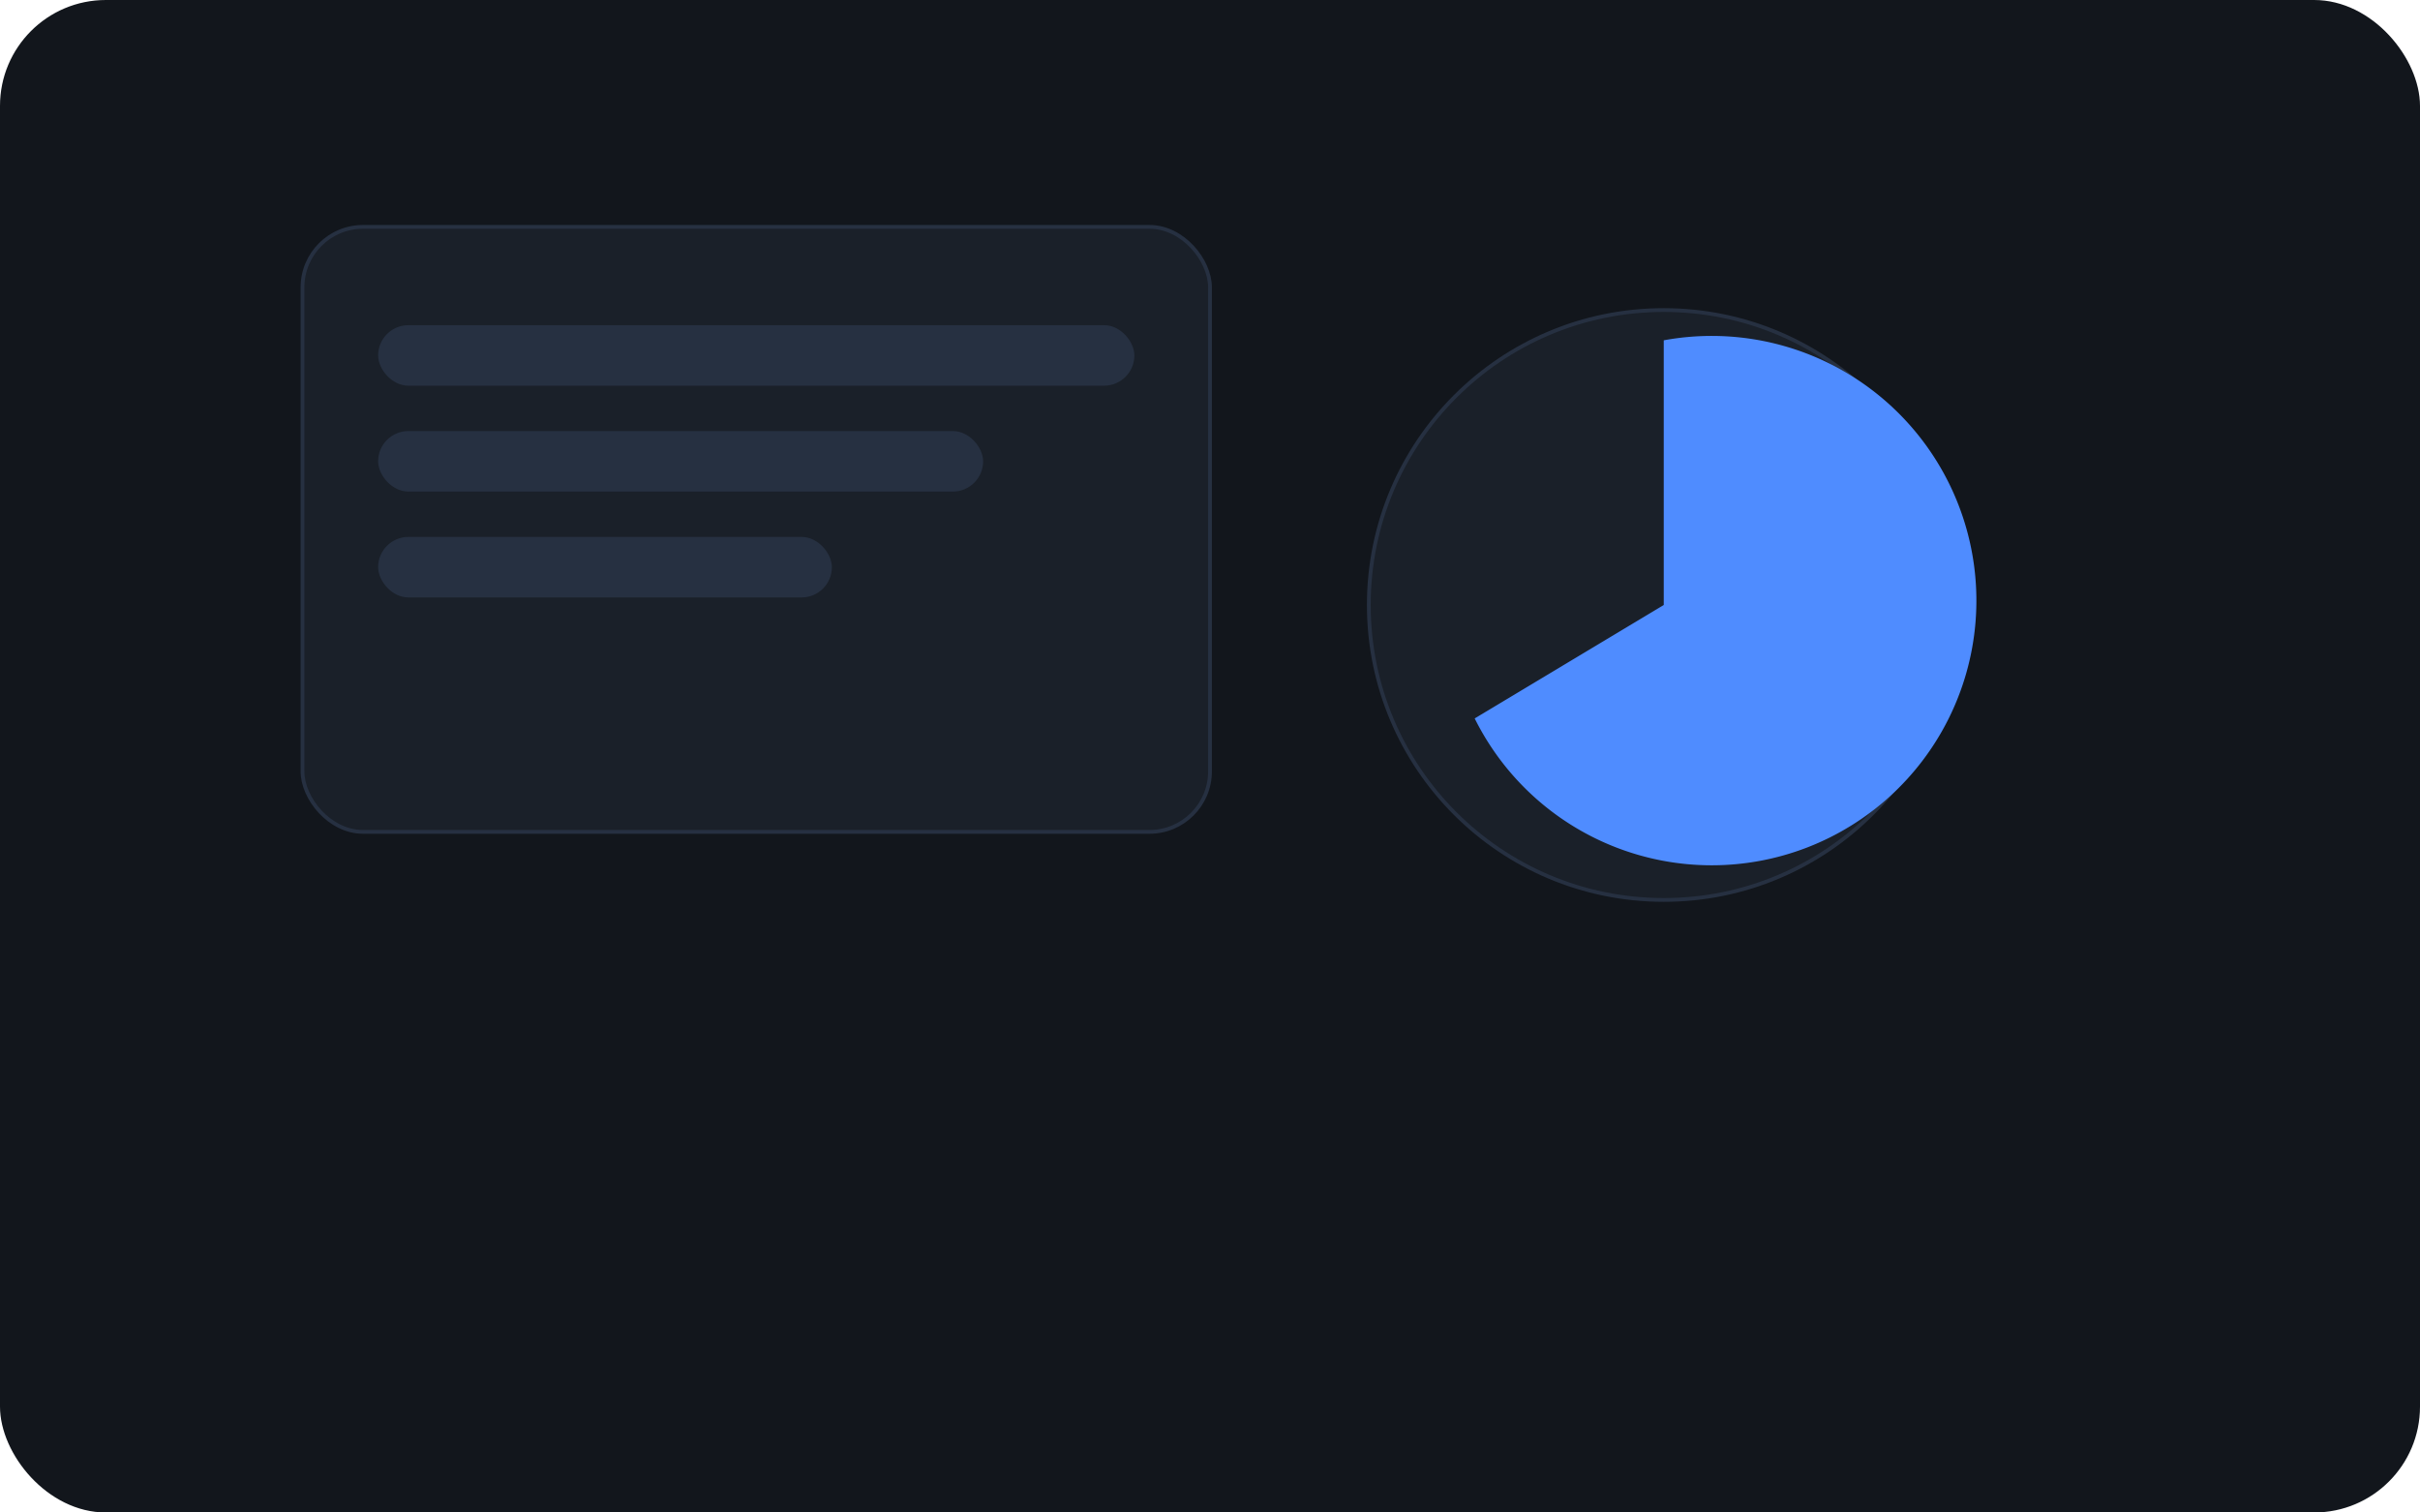 <svg xmlns="http://www.w3.org/2000/svg" width="640" height="400" viewBox="0 0 640 400" fill="none">
  <rect width="640" height="400" rx="28" fill="#12161c"></rect>
  <g transform="translate(80,60)">
    <rect x="0" y="0" width="240" height="160" rx="16" fill="#1a2029" stroke="#263041"></rect>
    <rect x="20" y="26" width="200" height="16" rx="8" fill="#263041"></rect>
    <rect x="20" y="54" width="160" height="16" rx="8" fill="#263041"></rect>
    <rect x="20" y="82" width="120" height="16" rx="8" fill="#263041"></rect>
  </g>
  <g transform="translate(360,80)">
    <circle cx="80" cy="80" r="78" fill="#1a2029" stroke="#263041"></circle>
    <path d="M80 80 L80 10 A70 70 0 1 1 30 110 Z" fill="#4f8cff"></path>
  </g>
</svg>
